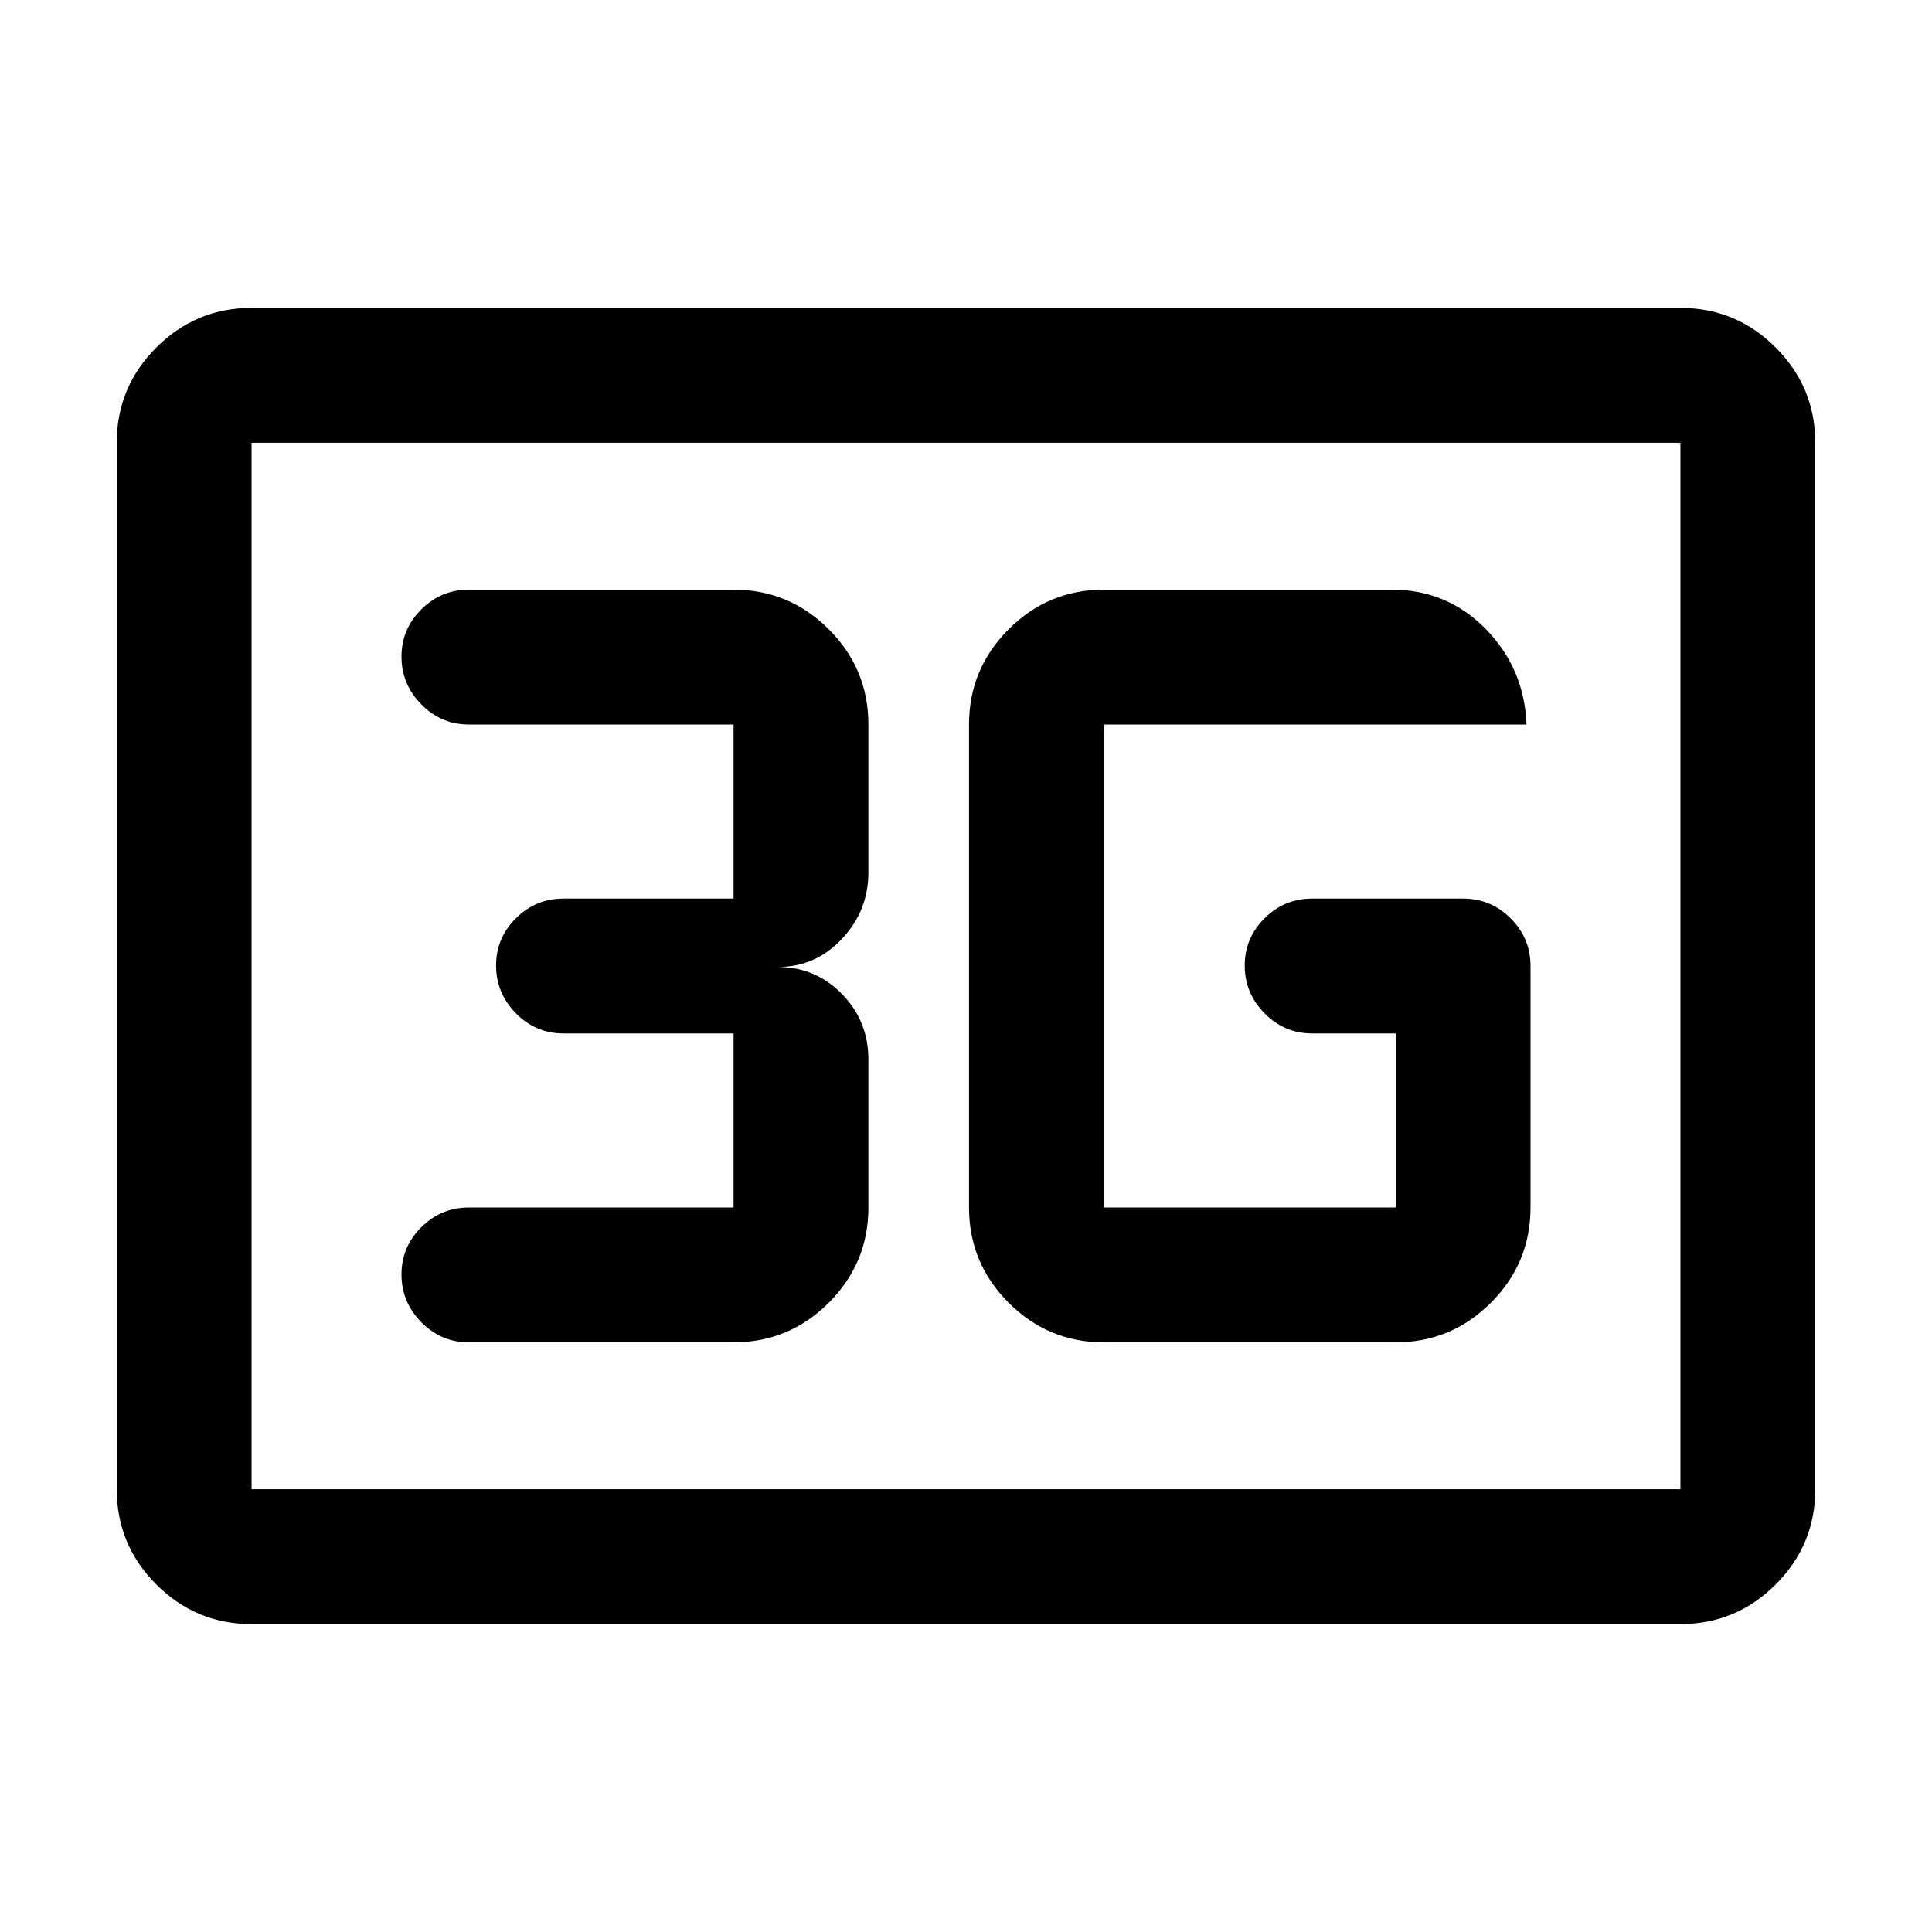 <svg xmlns="http://www.w3.org/2000/svg" height="20" viewBox="0 -960 960 960" width="20"><path d="M125-153q-27.64 0-47.32-19.68T58-220v-520q0-27.64 19.68-47.32T125-807h710q27.64 0 47.32 19.68T902-740v520q0 27.64-19.68 47.32T835-153H125Zm0-67h710v-520H125v520Zm0 0v-520 520Zm423.5-73h145q27.64 0 47.32-19.68T760.5-360v-120q0-13.8-9.85-23.65-9.85-9.85-23.65-9.85h-75q-13.8 0-23.65 9.79-9.85 9.79-9.85 23.5t9.85 23.71q9.85 10 23.65 10h41.5v86.5h-145v-240h210q-1-27.7-20.15-47.35Q719.2-667 691.5-667h-143q-27.64 0-47.32 19.68T481.5-600v240q0 27.64 19.68 47.32T548.5-293Zm-184 0q27.64 0 47.32-19.68T431.5-360v-73.5q0-19.17-13.12-32.58-13.13-13.42-31.88-13.42 18.75 0 31.88-14 13.12-14 13.12-33V-600q0-27.64-19.68-47.32T364.5-667H233q-13.8 0-23.65 9.79-9.85 9.79-9.85 23.5t9.85 23.71q9.85 10 23.65 10h131.5v86.5H280q-13.8 0-23.65 9.79-9.85 9.79-9.85 23.5t9.85 23.71q9.85 10 23.65 10h84.5v86.5H233q-13.8 0-23.65 9.79-9.85 9.79-9.85 23.5t9.85 23.71q9.85 10 23.65 10h131.5Z"/></svg>
